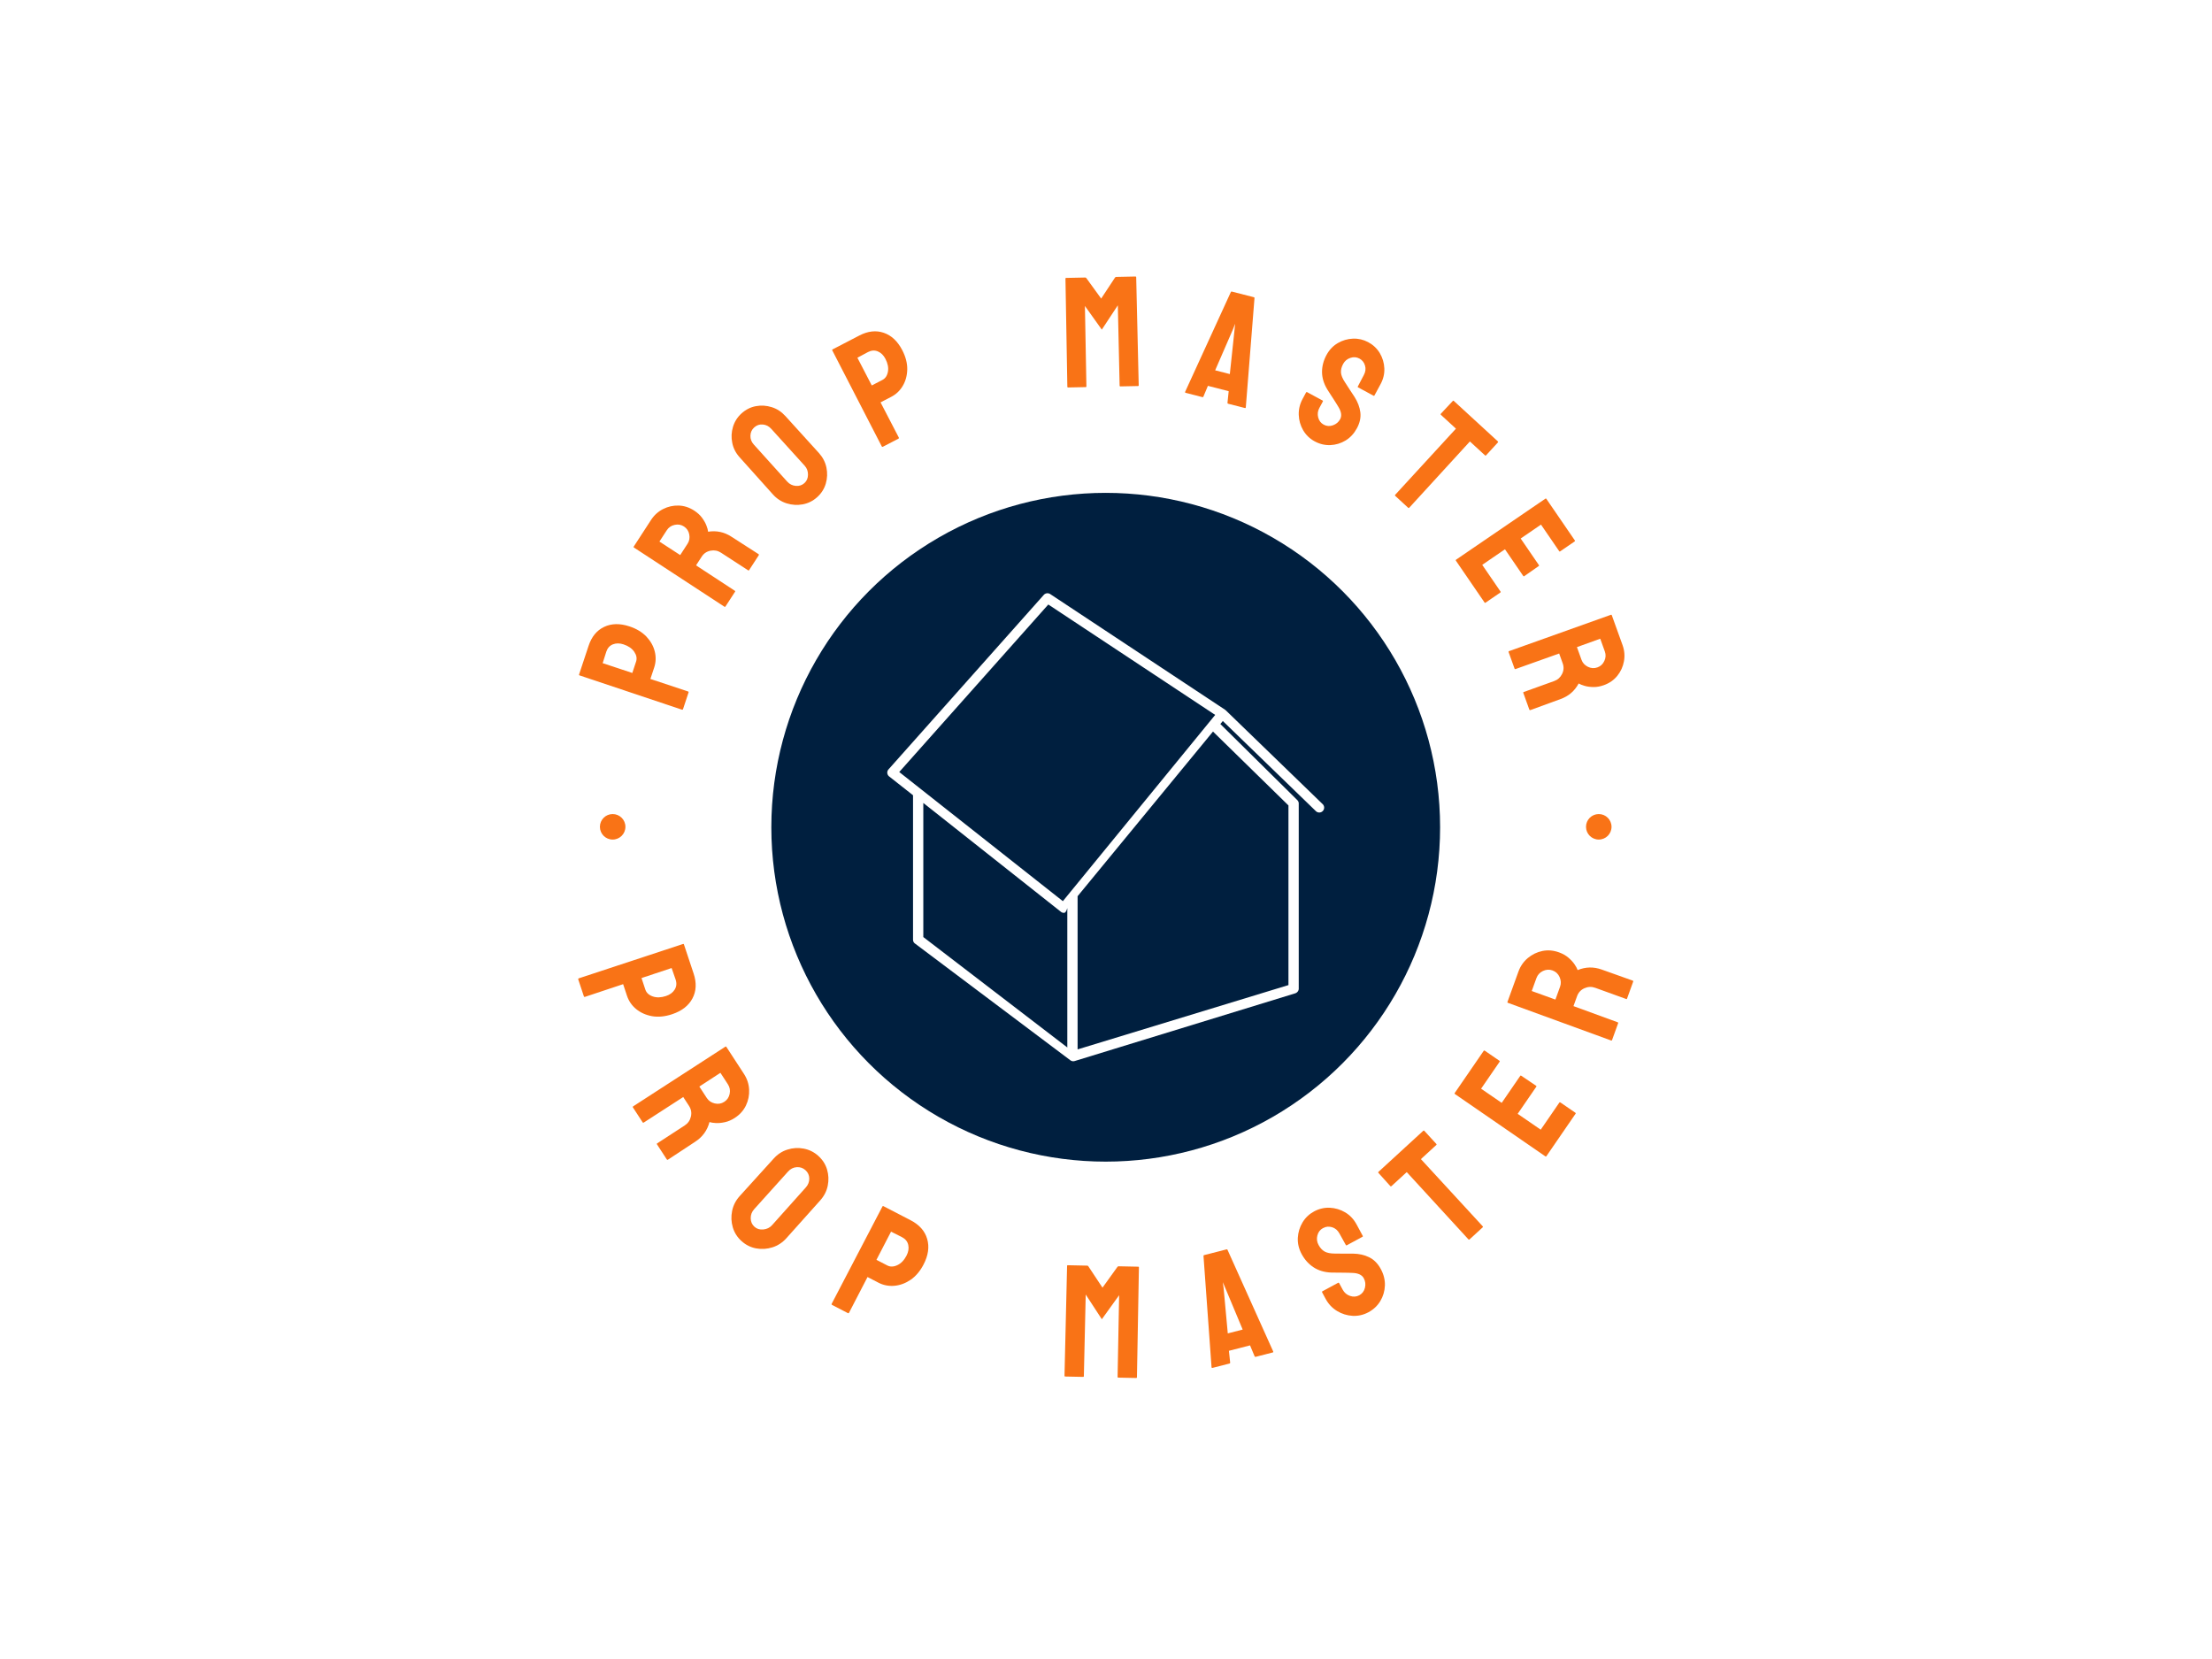 <svg xmlns="http://www.w3.org/2000/svg" version="1.1" xmlns:xlink="http://www.w3.org/1999/xlink" xmlns:svgjs="http://svgjs.dev/svgjs" width="2000" height="1500" viewBox="0 0 2000 1500"><rect width="2000" height="1500" fill="#ffffff"></rect><g transform="matrix(0.498,0,0,0.498,501.744,248.221)"><svg viewBox="0 0 280 281" data-background-color="#ffffff" preserveAspectRatio="xMidYMid meet" height="2007" width="2000" xmlns="http://www.w3.org/2000/svg" xmlns:xlink="http://www.w3.org/1999/xlink"><g id="tight-bounds" transform="matrix(1,0,0,1,0,0.5)"><svg viewBox="0 0 280 280" height="280" width="280"><g><svg viewBox="0 0 280 280" height="280" width="280"><g><svg viewBox="0 0 280 280" height="280" width="280"><g id="textblocktransform"><svg viewBox="0 0 280 280" height="280" width="280" id="textblock"><g><svg viewBox="0 0 280 280" height="280" width="280"><g transform="matrix(1,0,0,1,55.029,55.029)"><svg viewBox="0 0 169.941 169.941" height="169.941" width="169.941"><g id="icon-0"><circle r="85" cx="84.971" cy="84.971" fill="#001f3f" data-fill-palette-color="accent"></circle><svg xmlns="http://www.w3.org/2000/svg" xmlns:xlink="http://www.w3.org/1999/xlink" version="1.1" x="25.491" y="25.491" viewBox="7.992 5 84.018 90" enable-background="new 0 0 100 100" xml:space="preserve" height="118.959" width="118.959" class="icon-jxe-0" data-fill-palette-color="quaternary" id="jxe-0"><path d="M91.722 45.552L73.091 27.512C73.07 27.491 73.041 27.484 73.018 27.466 72.995 27.447 72.982 27.42 72.957 27.404L39.317 5.15A0.96 0.96 0 0 0 38.098 5.308L8.228 38.876A0.93 0.93 0 0 0 7.996 39.578 0.95 0.95 0 0 0 8.36 40.235L12.945 43.845V71.585C12.945 71.898 13.057 72.165 13.283 72.336L43.197 94.813A0.9 0.9 0 0 0 43.755 95C43.801 95 43.921 94.996 44.042 94.959L86.427 81.946C86.833 81.821 87.124 81.453 87.124 81.049V45.413C87.124 45.175 87.008 44.938 86.814 44.746L72.049 30.15 72.522 29.57 90.42 46.901A0.933 0.933 0 0 0 91.745 46.879 0.935 0.935 0 0 0 91.722 45.552M14.922 45.326L41.383 66.259A0.86 0.86 0 0 0 41.934 66.461C42.216 66.461 42.229 66.336 42.41 66.117L42.616 65.557V92.351L14.922 71.117zM41.761 64.215L10.292 39.378 38.959 7.163 71.055 28.396zM85.147 80.356L44.594 92.724V63.263L70.632 31.598 85.146 45.804V80.356z" fill="#ffffff" data-fill-palette-color="quaternary"></path></svg></g></svg></g><g id="text-0"><path d="M33.961 105.724v0l-1.415 4.268c-0.042 0.126-0.126 0.168-0.252 0.126v0l-26.071-8.729c-0.101-0.033-0.134-0.1-0.101-0.201v0l2.423-7.307c0.77-2.323 2.088-3.926 3.953-4.81 1.867-0.89 4.019-0.931 6.454-0.123v0c1.781 0.591 3.216 1.458 4.304 2.601v0c1.078 1.154 1.783 2.418 2.117 3.793 0.34 1.377 0.288 2.733-0.154 4.067v0l-0.961 2.899 9.573 3.174c0.126 0.042 0.169 0.122 0.13 0.242zM13.049 95.374v0l-0.924 2.911 7.535 2.498 0.961-2.898c0.267-0.806 0.112-1.633-0.466-2.481-0.572-0.846-1.478-1.475-2.718-1.887v0c-0.988-0.328-1.888-0.333-2.699-0.014-0.819 0.322-1.383 0.946-1.689 1.871z" fill="#f97316" data-fill-palette-color="primary"></path><path d="M45.793 80.109v0l-2.472 3.803c-0.058 0.089-0.142 0.097-0.253 0.025v0l-23.009-15.049c-0.089-0.058-0.105-0.131-0.047-0.22v0l4.407-6.78c0.788-1.212 1.807-2.135 3.057-2.77v0c1.251-0.634 2.571-0.931 3.96-0.891 1.389 0.041 2.712 0.47 3.969 1.286v0c0.817 0.531 1.478 1.139 1.983 1.823v0c0.505 0.684 0.876 1.341 1.115 1.971 0.245 0.634 0.387 1.157 0.427 1.57v0c2.133-0.338 4.106 0.083 5.919 1.261v0l6.902 4.438c0.111 0.072 0.131 0.164 0.059 0.275v0l-2.472 3.804c-0.058 0.089-0.12 0.112-0.187 0.068v0l-6.947-4.515c-0.806-0.524-1.688-0.694-2.646-0.51-0.964 0.18-1.715 0.685-2.253 1.513v0l-1.442 2.219 9.845 6.446c0.111 0.072 0.14 0.15 0.085 0.233zM28.43 64.495v0l-1.875 2.886 5.279 3.431 1.876-2.886c0.448-0.689 0.592-1.47 0.43-2.342-0.163-0.881-0.614-1.562-1.353-2.042v0c-0.712-0.463-1.498-0.598-2.358-0.406-0.862 0.183-1.528 0.636-1.999 1.359z" fill="#f97316" data-fill-palette-color="primary"></path><path d="M66.644 56.099v0c-1.054 0.95-2.271 1.557-3.651 1.819v0c-1.37 0.253-2.73 0.171-4.079-0.246-1.354-0.422-2.519-1.175-3.496-2.258v0l-8.471-9.452c-0.995-1.103-1.622-2.333-1.881-3.689v0c-0.282-1.362-0.219-2.713 0.188-4.054 0.407-1.341 1.133-2.482 2.177-3.423v0c1.083-0.977 2.296-1.588 3.637-1.834v0c1.351-0.254 2.695-0.171 4.03 0.25 1.331 0.416 2.489 1.171 3.475 2.264v0l8.53 9.399c0.977 1.083 1.611 2.311 1.902 3.683v0c0.285 1.386 0.232 2.747-0.161 4.084-0.393 1.337-1.126 2.489-2.2 3.457zM63.413 52.516v0c0.601-0.542 0.903-1.256 0.906-2.143 0.004-0.887-0.27-1.636-0.82-2.247v0l-8.523-9.405c-0.591-0.655-1.3-1.02-2.127-1.096-0.827-0.085-1.56 0.161-2.2 0.739v0c-0.611 0.551-0.931 1.246-0.96 2.084-0.039 0.838 0.246 1.595 0.855 2.27v0l8.501 9.425c0.582 0.645 1.305 1.006 2.169 1.084 0.855 0.077 1.588-0.16 2.199-0.711z" fill="#f97316" data-fill-palette-color="primary"></path><path d="M87.334 41.211v0l-3.991 2.071c-0.118 0.061-0.207 0.033-0.268-0.085v0l-12.593-24.439c-0.049-0.094-0.026-0.166 0.068-0.215v0l6.833-3.546c2.172-1.127 4.234-1.357 6.187-0.689 1.959 0.665 3.529 2.136 4.711 4.413v0c0.864 1.666 1.288 3.288 1.27 4.866v0c-0.033 1.578-0.409 2.977-1.129 4.195-0.717 1.224-1.7 2.16-2.947 2.807v0l-2.711 1.406 4.646 8.953c0.061 0.118 0.036 0.206-0.076 0.263zM79.569 19.208v0l-2.692 1.442 3.656 7.046 2.71-1.407c0.753-0.391 1.219-1.092 1.397-2.103 0.181-1.005-0.03-2.088-0.632-3.247v0c-0.48-0.924-1.121-1.555-1.924-1.893-0.812-0.341-1.65-0.287-2.515 0.162z" fill="#f97316" data-fill-palette-color="primary"></path><path d="M134.945 28.115v0l-4.535 0.092c-0.106 0.002-0.16-0.063-0.163-0.196v0l-0.481-27.489c-0.002-0.106 0.05-0.16 0.156-0.162v0l4.883-0.1c0.106-0.002 0.197 0.049 0.272 0.154v0l3.767 5.196 3.523-5.345c0.077-0.108 0.176-0.163 0.295-0.165v0l4.903-0.1c0.119-0.002 0.18 0.049 0.182 0.156v0l0.64 27.486c0.003 0.133-0.049 0.2-0.155 0.202v0l-4.535 0.092c-0.106 0.002-0.16-0.063-0.163-0.195v0l-0.456-20.416-4.073 6.181-4.291-6.011 0.376 20.418c0.003 0.133-0.046 0.2-0.145 0.202z" fill="#f97316" data-fill-palette-color="primary"></path><path d="M160.182 29.332v0l11.635-25.4c0.052-0.096 0.126-0.132 0.223-0.107v0l5.627 1.442c0.103 0.026 0.154 0.094 0.153 0.204v0l-2.212 27.815c-0.02 0.132-0.088 0.183-0.203 0.153v0l-4.298-1.101c-0.122-0.031-0.173-0.113-0.153-0.245v0l0.303-2.942-5.281-1.353-1.14 2.727c-0.046 0.125-0.126 0.173-0.242 0.143v0l-4.317-1.107c-0.096-0.025-0.128-0.101-0.095-0.23zM171.55 24.801l1.202-11.296 0.136-1.494-0.531 1.393-4.536 10.441z" fill="#f97316" data-fill-palette-color="primary"></path><path d="M193.123 41.908v0c-1.249-0.675-2.227-1.618-2.937-2.831v0c-0.698-1.206-1.07-2.511-1.117-3.916-0.044-1.411 0.28-2.758 0.974-4.042v0l0.874-1.619c0.069-0.128 0.162-0.161 0.279-0.098v0l3.956 2.138c0.088 0.047 0.097 0.135 0.027 0.263v0l-0.875 1.619c-0.413 0.764-0.511 1.567-0.294 2.408 0.214 0.832 0.683 1.443 1.406 1.833v0c0.735 0.397 1.512 0.452 2.331 0.163 0.828-0.291 1.442-0.807 1.843-1.548v0c0.467-0.863 0.31-1.92-0.469-3.17v0c-0.121-0.209-0.285-0.478-0.491-0.808-0.203-0.321-0.444-0.699-0.72-1.136v0c-0.286-0.433-0.562-0.858-0.828-1.272-0.263-0.421-0.52-0.824-0.771-1.208v0c-0.874-1.452-1.315-2.915-1.325-4.391-0.006-1.481 0.373-2.93 1.139-4.347v0c0.706-1.307 1.665-2.315 2.878-3.025v0c1.206-0.698 2.494-1.072 3.863-1.123 1.369-0.051 2.661 0.251 3.875 0.906v0c1.249 0.675 2.228 1.603 2.938 2.786v0c0.704 1.194 1.086 2.482 1.145 3.864 0.06 1.382-0.26 2.72-0.959 4.015v0l-1.561 2.888c-0.047 0.088-0.118 0.106-0.211 0.056v0l-3.955-2.138c-0.088-0.047-0.108-0.115-0.061-0.202v0l1.526-2.907c0.448-0.828 0.551-1.64 0.308-2.433-0.233-0.797-0.705-1.387-1.416-1.772v0c-0.723-0.391-1.492-0.448-2.305-0.171-0.816 0.268-1.428 0.781-1.838 1.539v0c-0.413 0.764-0.596 1.494-0.55 2.19 0.049 0.69 0.384 1.508 1.004 2.453v0c0.065 0.088 0.214 0.315 0.445 0.682 0.235 0.361 0.495 0.765 0.781 1.213 0.289 0.442 0.552 0.841 0.789 1.196 0.235 0.361 0.378 0.577 0.429 0.65v0c0.814 1.284 1.305 2.586 1.474 3.905 0.169 1.32-0.122 2.674-0.872 4.063v0c-0.725 1.342-1.684 2.377-2.876 3.104v0c-1.207 0.727-2.5 1.118-3.878 1.172-1.378 0.054-2.704-0.262-3.975-0.949z" fill="#f97316" data-fill-palette-color="primary"></path><path d="M216.909 58.813v0l-3.325-3.055c-0.088-0.081-0.087-0.17 0.002-0.267v0l15.442-16.813-3.824-3.513c-0.098-0.09-0.104-0.181-0.019-0.273v0l3.058-3.27c0.072-0.078 0.147-0.081 0.225-0.01v0l11.193 10.282c0.107 0.099 0.125 0.187 0.054 0.265v0l-3.028 3.297c-0.085 0.093-0.167 0.103-0.245 0.031v0l-3.868-3.553-15.413 16.84c-0.09 0.098-0.174 0.111-0.252 0.039z" fill="#f97316" data-fill-palette-color="primary"></path><path d="M236.314 82.891v0l-7.313-10.676c-0.06-0.088-0.035-0.169 0.074-0.243v0l22.704-15.506c0.088-0.06 0.161-0.046 0.221 0.042v0l7.269 10.61c0.056 0.082 0.03 0.161-0.08 0.236v0l-3.693 2.53c-0.082 0.056-0.151 0.043-0.207-0.039v0l-4.643-6.778-5.162 3.535 4.643 6.779c0.056 0.082 0.041 0.153-0.047 0.213v0l-3.719 2.596c-0.082 0.056-0.151 0.043-0.208-0.039v0l-4.665-6.811-5.778 3.958 4.666 6.811c0.056 0.082 0.032 0.159-0.071 0.23v0l-3.775 2.586c-0.088 0.06-0.159 0.049-0.216-0.034z" fill="#f97316" data-fill-palette-color="primary"></path><path d="M243.942 99.714v0l-1.537-4.268c-0.036-0.1 0.008-0.172 0.134-0.217v0l25.894-9.24c0.1-0.036 0.168-0.004 0.204 0.096v0l2.74 7.608c0.49 1.36 0.61 2.73 0.359 4.11v0c-0.25 1.38-0.811 2.611-1.683 3.694-0.872 1.082-2.013 1.877-3.423 2.385v0c-0.917 0.33-1.801 0.49-2.651 0.478v0c-0.85-0.011-1.598-0.112-2.244-0.302-0.653-0.188-1.156-0.391-1.509-0.608v0c-1.02 1.904-2.547 3.222-4.581 3.954v0l-7.707 2.818c-0.125 0.045-0.21 0.005-0.255-0.12v0l-1.537-4.267c-0.036-0.1-0.016-0.163 0.059-0.191v0l7.795-2.807c0.905-0.326 1.573-0.926 2.006-1.8 0.438-0.877 0.49-1.78 0.155-2.71v0l-0.896-2.49-11.085 3.95c-0.125 0.045-0.204 0.021-0.238-0.073zM266.875 95.314v0l-1.166-3.238-5.924 2.134 1.166 3.238c0.279 0.774 0.814 1.36 1.606 1.758 0.8 0.402 1.616 0.454 2.445 0.155v0c0.799-0.288 1.381-0.832 1.748-1.633 0.375-0.798 0.417-1.602 0.125-2.414z" fill="#f97316" data-fill-palette-color="primary"></path><path d="M11.424 139.889c0-1.791 1.452-3.243 3.243-3.243 1.791 0 3.243 1.452 3.243 3.243 0 1.791-1.452 3.243-3.243 3.243-1.791 0-3.243-1.452-3.243-3.243z" fill="#f97316" data-fill-palette-color="primary"></path><path d="M262.092 139.889c0-1.791 1.452-3.243 3.243-3.243 1.791 0 3.243 1.452 3.243 3.243 0 1.791-1.452 3.243-3.243 3.243-1.791 0-3.243-1.452-3.243-3.243z" fill="#f97316" data-fill-palette-color="primary"></path></g><g id="text-1"><path d="M7.354 182.996v0l-1.441-4.332c-0.042-0.126 0-0.21 0.126-0.252v0l26.537-8.745c0.101-0.033 0.168 0 0.201 0.101v0l2.468 7.418c0.787 2.366 0.688 4.474-0.296 6.326-0.976 1.855-2.704 3.195-5.183 4.02v0c-1.806 0.601-3.501 0.767-5.086 0.497v0c-1.57-0.288-2.912-0.887-4.026-1.795-1.115-0.915-1.899-2.052-2.35-3.411v0l-0.977-2.936-9.721 3.235c-0.126 0.042-0.21 0-0.252-0.126zM30.668 178.709v0l-1.015-2.922-7.654 2.546 0.977 2.935c0.272 0.818 0.902 1.398 1.889 1.741 0.988 0.342 2.107 0.305 3.359-0.111v0c1.007-0.335 1.744-0.881 2.213-1.638 0.468-0.757 0.545-1.607 0.231-2.551z" fill="#f97316" data-fill-palette-color="primary"></path><path d="M22.311 215.045v0l-2.514-3.859c-0.058-0.089-0.031-0.17 0.08-0.242v0l23.458-15.181c0.089-0.058 0.162-0.042 0.22 0.047v0l4.484 6.885c0.803 1.234 1.241 2.563 1.314 3.987v0c0.069 1.419-0.198 2.764-0.802 4.036-0.61 1.275-1.554 2.329-2.832 3.161v0c-0.828 0.539-1.664 0.902-2.509 1.088v0c-0.844 0.186-1.61 0.261-2.297 0.226-0.688-0.035-1.233-0.119-1.637-0.252v0c-0.558 2.12-1.76 3.781-3.604 4.982v0l-6.963 4.582c-0.111 0.072-0.203 0.053-0.276-0.058v0l-2.513-3.859c-0.058-0.089-0.053-0.155 0.013-0.199v0l7.052-4.592c0.822-0.536 1.346-1.288 1.569-2.256 0.224-0.969 0.061-1.875-0.489-2.72v0l-1.46-2.242-10.041 6.491c-0.111 0.072-0.196 0.064-0.253-0.025zM43.963 205.349v0l-1.906-2.926-5.359 3.49 1.905 2.926c0.456 0.7 1.124 1.155 2.005 1.365 0.881 0.21 1.696 0.071 2.446-0.417v0c0.722-0.47 1.174-1.144 1.354-2.022 0.181-0.877 0.032-1.683-0.445-2.416z" fill="#f97316" data-fill-palette-color="primary"></path><path d="M47.421 245.195v0c-1.069-0.963-1.809-2.128-2.219-3.496v0c-0.4-1.359-0.458-2.742-0.175-4.147 0.283-1.414 0.921-2.673 1.915-3.777v0l8.648-9.546c1.012-1.124 2.192-1.89 3.542-2.299v0c1.339-0.427 2.709-0.506 4.108-0.237 1.399 0.269 2.629 0.881 3.688 1.835v0c1.104 0.994 1.85 2.157 2.24 3.489v0c0.394 1.336 0.452 2.7 0.172 4.09-0.284 1.395-0.927 2.65-1.929 3.764v0l-8.59 9.6c-0.994 1.104-2.17 1.875-3.527 2.312v0c-1.372 0.434-2.752 0.525-4.141 0.273-1.394-0.256-2.638-0.876-3.732-1.861zM50.702 241.551v0c0.611 0.55 1.367 0.781 2.269 0.691 0.902-0.09 1.632-0.445 2.191-1.066v0l8.589-9.6c0.603-0.67 0.902-1.428 0.895-2.272-0.007-0.845-0.335-1.56-0.985-2.146v0c-0.616-0.555-1.35-0.805-2.202-0.751-0.852 0.054-1.588 0.426-2.21 1.116v0l-8.618 9.573c-0.595 0.66-0.885 1.429-0.872 2.307 0.013 0.877 0.328 1.593 0.943 2.148z" fill="#f97316" data-fill-palette-color="primary"></path><path d="M74.473 263.516v0l-4.054-2.101c-0.118-0.061-0.146-0.15-0.085-0.268v0l12.923-24.773c0.049-0.094 0.12-0.117 0.215-0.068v0l6.942 3.596c2.214 1.147 3.613 2.727 4.198 4.741 0.594 2.01 0.29 4.176-0.911 6.495v0c-0.875 1.69-1.975 2.991-3.299 3.904v0c-1.327 0.889-2.706 1.395-4.137 1.52-1.437 0.122-2.792-0.147-4.064-0.806v0l-2.747-1.423-4.712 9.097c-0.061 0.118-0.15 0.146-0.269 0.086zM88.195 244.186v0l-2.765-1.388-3.711 7.163 2.747 1.423c0.765 0.397 1.621 0.373 2.568-0.07 0.947-0.443 1.723-1.251 2.33-2.422v0c0.488-0.942 0.636-1.848 0.444-2.716-0.192-0.869-0.73-1.532-1.613-1.99z" fill="#f97316" data-fill-palette-color="primary"></path><path d="M134.281 279.72v0l-4.604-0.096c-0.106-0.002-0.158-0.07-0.155-0.202v0l0.659-27.933c0.002-0.106 0.056-0.158 0.163-0.156v0l4.962 0.103c0.106 0.002 0.198 0.057 0.275 0.165v0l3.598 5.437 3.801-5.284c0.082-0.104 0.182-0.155 0.302-0.153v0l4.992 0.104c0.113 0.002 0.168 0.057 0.166 0.163v0l-0.501 27.936c-0.003 0.133-0.057 0.198-0.163 0.196v0l-4.604-0.096c-0.106-0.002-0.158-0.07-0.155-0.202v0l0.391-20.746-4.395 6.107-4.098-6.283-0.471 20.744c-0.003 0.133-0.057 0.198-0.163 0.196z" fill="#f97316" data-fill-palette-color="primary"></path><path d="M166.903 277.286v0l-2.048-28.319c-0.001-0.109 0.05-0.177 0.153-0.203v0l5.714-1.464c0.103-0.026 0.18 0.009 0.233 0.105v0l11.626 25.865c0.046 0.125 0.011 0.203-0.105 0.232v0l-4.365 1.118c-0.128 0.033-0.216-0.013-0.261-0.138v0l-1.162-2.773-5.368 1.375 0.314 2.99c0.02 0.132-0.028 0.212-0.143 0.242v0l-4.384 1.123c-0.103 0.026-0.171-0.025-0.204-0.153zM174.816 267.691l-4.452-10.647-0.594-1.398 0.199 1.499 1.06 11.516z" fill="#f97316" data-fill-palette-color="primary"></path><path d="M206.781 263.286v0c-1.266 0.683-2.613 0.988-4.039 0.914v0c-1.409-0.084-2.724-0.496-3.946-1.238-1.225-0.748-2.19-1.776-2.896-3.083v0l-0.883-1.637c-0.069-0.128-0.046-0.224 0.071-0.287v0l4.018-2.169c0.093-0.05 0.175-0.011 0.244 0.117v0l0.883 1.637c0.422 0.782 1.048 1.314 1.879 1.597 0.831 0.283 1.611 0.227 2.341-0.166v0c0.747-0.403 1.227-1.035 1.44-1.897 0.213-0.861 0.115-1.671-0.294-2.429v0c-0.469-0.87-1.452-1.322-2.949-1.359v0c-0.25-0.016-0.569-0.028-0.958-0.037-0.383-0.012-0.839-0.018-1.367-0.02v0c-0.528-0.001-1.043-0.006-1.544-0.014-0.502-0.008-0.987-0.014-1.456-0.017v0c-1.714-0.062-3.202-0.502-4.465-1.32-1.263-0.818-2.283-1.948-3.061-3.389v0c-0.718-1.331-1.04-2.709-0.966-4.136v0c0.084-1.409 0.482-2.709 1.195-3.9 0.719-1.194 1.695-2.124 2.926-2.789v0c1.272-0.687 2.609-1.001 4.012-0.944v0c1.403 0.072 2.707 0.464 3.913 1.178 1.209 0.719 2.17 1.738 2.882 3.056v0l1.582 2.933c0.05 0.093 0.029 0.165-0.064 0.215v0l-4.018 2.168c-0.093 0.05-0.165 0.029-0.216-0.064v0l-1.617-2.914c-0.454-0.84-1.085-1.381-1.894-1.623-0.809-0.242-1.575-0.167-2.298 0.223v0c-0.729 0.394-1.206 1.012-1.429 1.856-0.223 0.844-0.126 1.651 0.29 2.421v0c0.419 0.776 0.936 1.337 1.552 1.683 0.616 0.346 1.497 0.518 2.642 0.518v0c0.119-0.004 0.395-0.002 0.828 0.006 0.439 0.004 0.927 0.008 1.465 0.012 0.537 0.004 1.024 0.005 1.46 0.003 0.436-0.002 0.699-0.004 0.787-0.007v0c1.546 0.017 2.925 0.324 4.137 0.922 1.217 0.594 2.205 1.594 2.964 3v0c0.737 1.366 1.083 2.761 1.039 4.187v0c-0.059 1.426-0.447 2.739-1.163 3.939-0.722 1.203-1.731 2.155-3.027 2.854z" fill="#f97316" data-fill-palette-color="primary"></path><path d="M235.847 241.684v0l-3.38 3.099c-0.088 0.081-0.177 0.072-0.266-0.025v0l-15.679-17.096-3.892 3.57c-0.098 0.09-0.191 0.086-0.282-0.012v0l-3.043-3.377c-0.072-0.078-0.068-0.153 0.01-0.225v0l11.385-10.441c0.108-0.099 0.197-0.109 0.269-0.031v0l3.072 3.35c0.09 0.098 0.095 0.182 0.017 0.255v0l-3.936 3.61 15.707 17.069c0.09 0.098 0.095 0.182 0.017 0.254z" fill="#f97316" data-fill-palette-color="primary"></path><path d="M259.447 212.805v0l-7.441 10.831c-0.06 0.087-0.145 0.094-0.254 0.018v0l-23.007-15.854c-0.087-0.06-0.101-0.134-0.042-0.221v0l7.396-10.765c0.06-0.087 0.145-0.094 0.254-0.018v0l3.747 2.574c0.087 0.06 0.101 0.134 0.041 0.221v0l-4.72 6.87 5.239 3.599 4.72-6.87c0.06-0.087 0.134-0.101 0.221-0.041v0l3.818 2.575c0.087 0.06 0.101 0.134 0.042 0.221v0l-4.743 6.903 5.862 4.028 4.743-6.904c0.06-0.087 0.145-0.094 0.254-0.018v0l3.829 2.63c0.087 0.06 0.101 0.134 0.041 0.221z" fill="#f97316" data-fill-palette-color="primary"></path><path d="M270.268 189.789v0l-1.566 4.331c-0.036 0.1-0.117 0.127-0.242 0.082v0l-26.247-9.58c-0.1-0.036-0.132-0.104-0.096-0.203v0l2.795-7.727c0.501-1.384 1.298-2.535 2.391-3.45v0c1.091-0.91 2.326-1.507 3.705-1.791 1.385-0.282 2.795-0.163 4.229 0.355v0c0.929 0.336 1.722 0.785 2.379 1.348v0c0.657 0.562 1.179 1.128 1.565 1.698 0.386 0.57 0.648 1.056 0.784 1.457v0c2.029-0.832 4.078-0.873 6.149-0.124v0l7.852 2.798c0.125 0.045 0.165 0.13 0.119 0.255v0l-1.567 4.331c-0.036 0.1-0.092 0.136-0.166 0.109v0l-7.913-2.863c-0.923-0.334-1.838-0.298-2.747 0.107-0.908 0.405-1.534 1.081-1.876 2.029v0l-0.91 2.516 11.229 4.105c0.125 0.045 0.169 0.118 0.133 0.217zM249.486 178.347v0l-1.188 3.283 6.015 2.176 1.188-3.283c0.284-0.786 0.245-1.593-0.118-2.423-0.363-0.829-0.965-1.396-1.807-1.701v0c-0.811-0.293-1.62-0.248-2.43 0.137-0.809 0.384-1.362 0.988-1.66 1.811z" fill="#f97316" data-fill-palette-color="primary"></path></g></svg></g></svg></g></svg></g><g></g></svg></g><defs></defs></svg><rect width="280" height="280" fill="none" stroke="none" visibility="hidden"></rect></g></svg></g></svg>